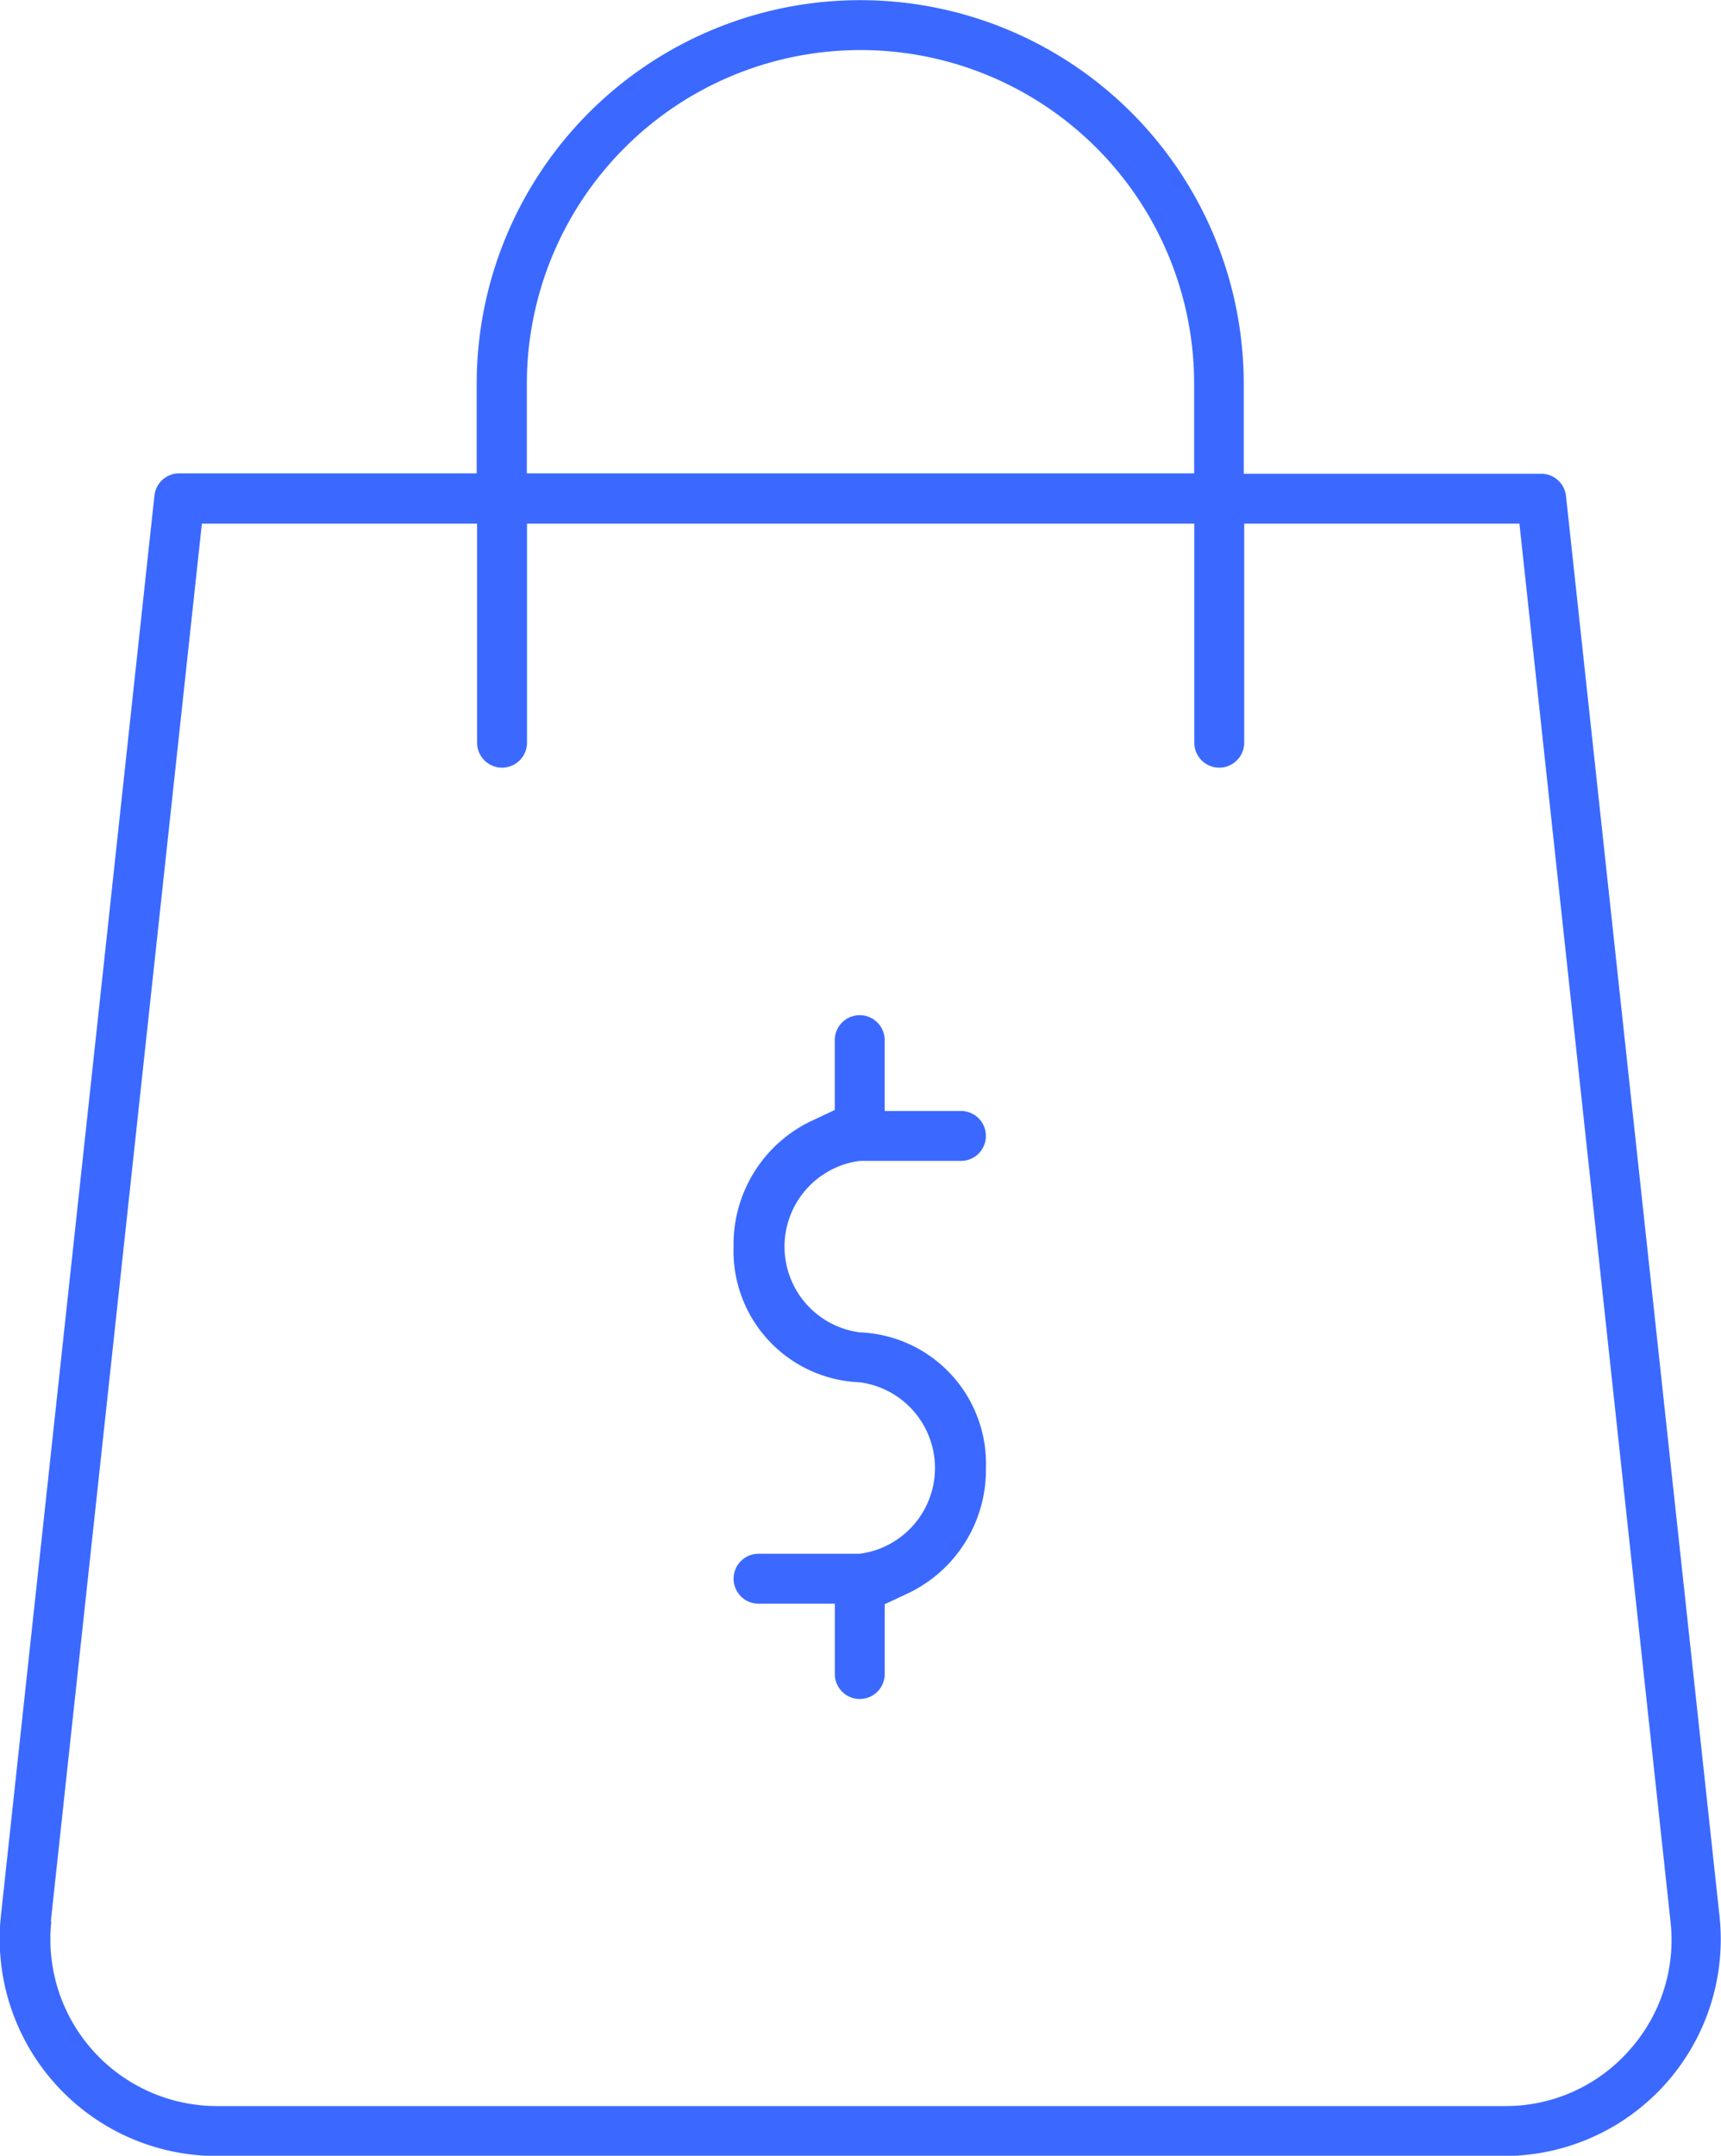 <svg xmlns="http://www.w3.org/2000/svg" width="33.143" height="41.491" viewBox="0 0 33.143 41.491">
  <g id="Grupo_6121" data-name="Grupo 6121" transform="translate(-398 -175.89)">
    <path id="Caminho_3486" data-name="Caminho 3486" d="M399.067,216a4.177,4.177,0,0,0,3.1,1.385h24.8a4.171,4.171,0,0,0,4.147-4.62l-2.956-27.328a.48.48,0,0,0-.478-.429h-5.728v-1.729a7.386,7.386,0,0,0-14.772,0V185h-5.728a.48.48,0,0,0-.478.429l-2.956,27.328A4.177,4.177,0,0,0,399.067,216Zm9.079-32.721a6.425,6.425,0,0,1,12.851,0V185H408.146Zm-9.167,29.589,2.909-26.9h5.3v4.216a.48.48,0,1,0,.961,0v-4.216H421v4.216a.48.48,0,0,0,.961,0v-4.216h5.3l2.909,26.9a3.174,3.174,0,0,1-.8,2.49h0a3.172,3.172,0,0,1-2.389,1.066h-24.8a3.21,3.21,0,0,1-3.192-3.556Z" fill="#3b69ff"/>
    <path id="Caminho_3488" data-name="Caminho 3488" d="M570.39,416.337a2.529,2.529,0,0,0-2.43-2.613,1.664,1.664,0,0,1,0-3.3h1.949a.48.48,0,0,0,0-.961h-1.469V408.1a.48.48,0,0,0-.961,0v1.344l-.485.228a2.63,2.63,0,0,0-1.464,2.4,2.529,2.529,0,0,0,2.43,2.613,1.664,1.664,0,0,1,0,3.3h-1.949a.48.48,0,1,0,0,.961h1.469V420.3a.48.48,0,1,0,.961,0v-1.343l.485-.228A2.63,2.63,0,0,0,570.39,416.337Z" transform="translate(-153.403 -212.191)" fill="#3b69ff"/>
  </g>
</svg>

